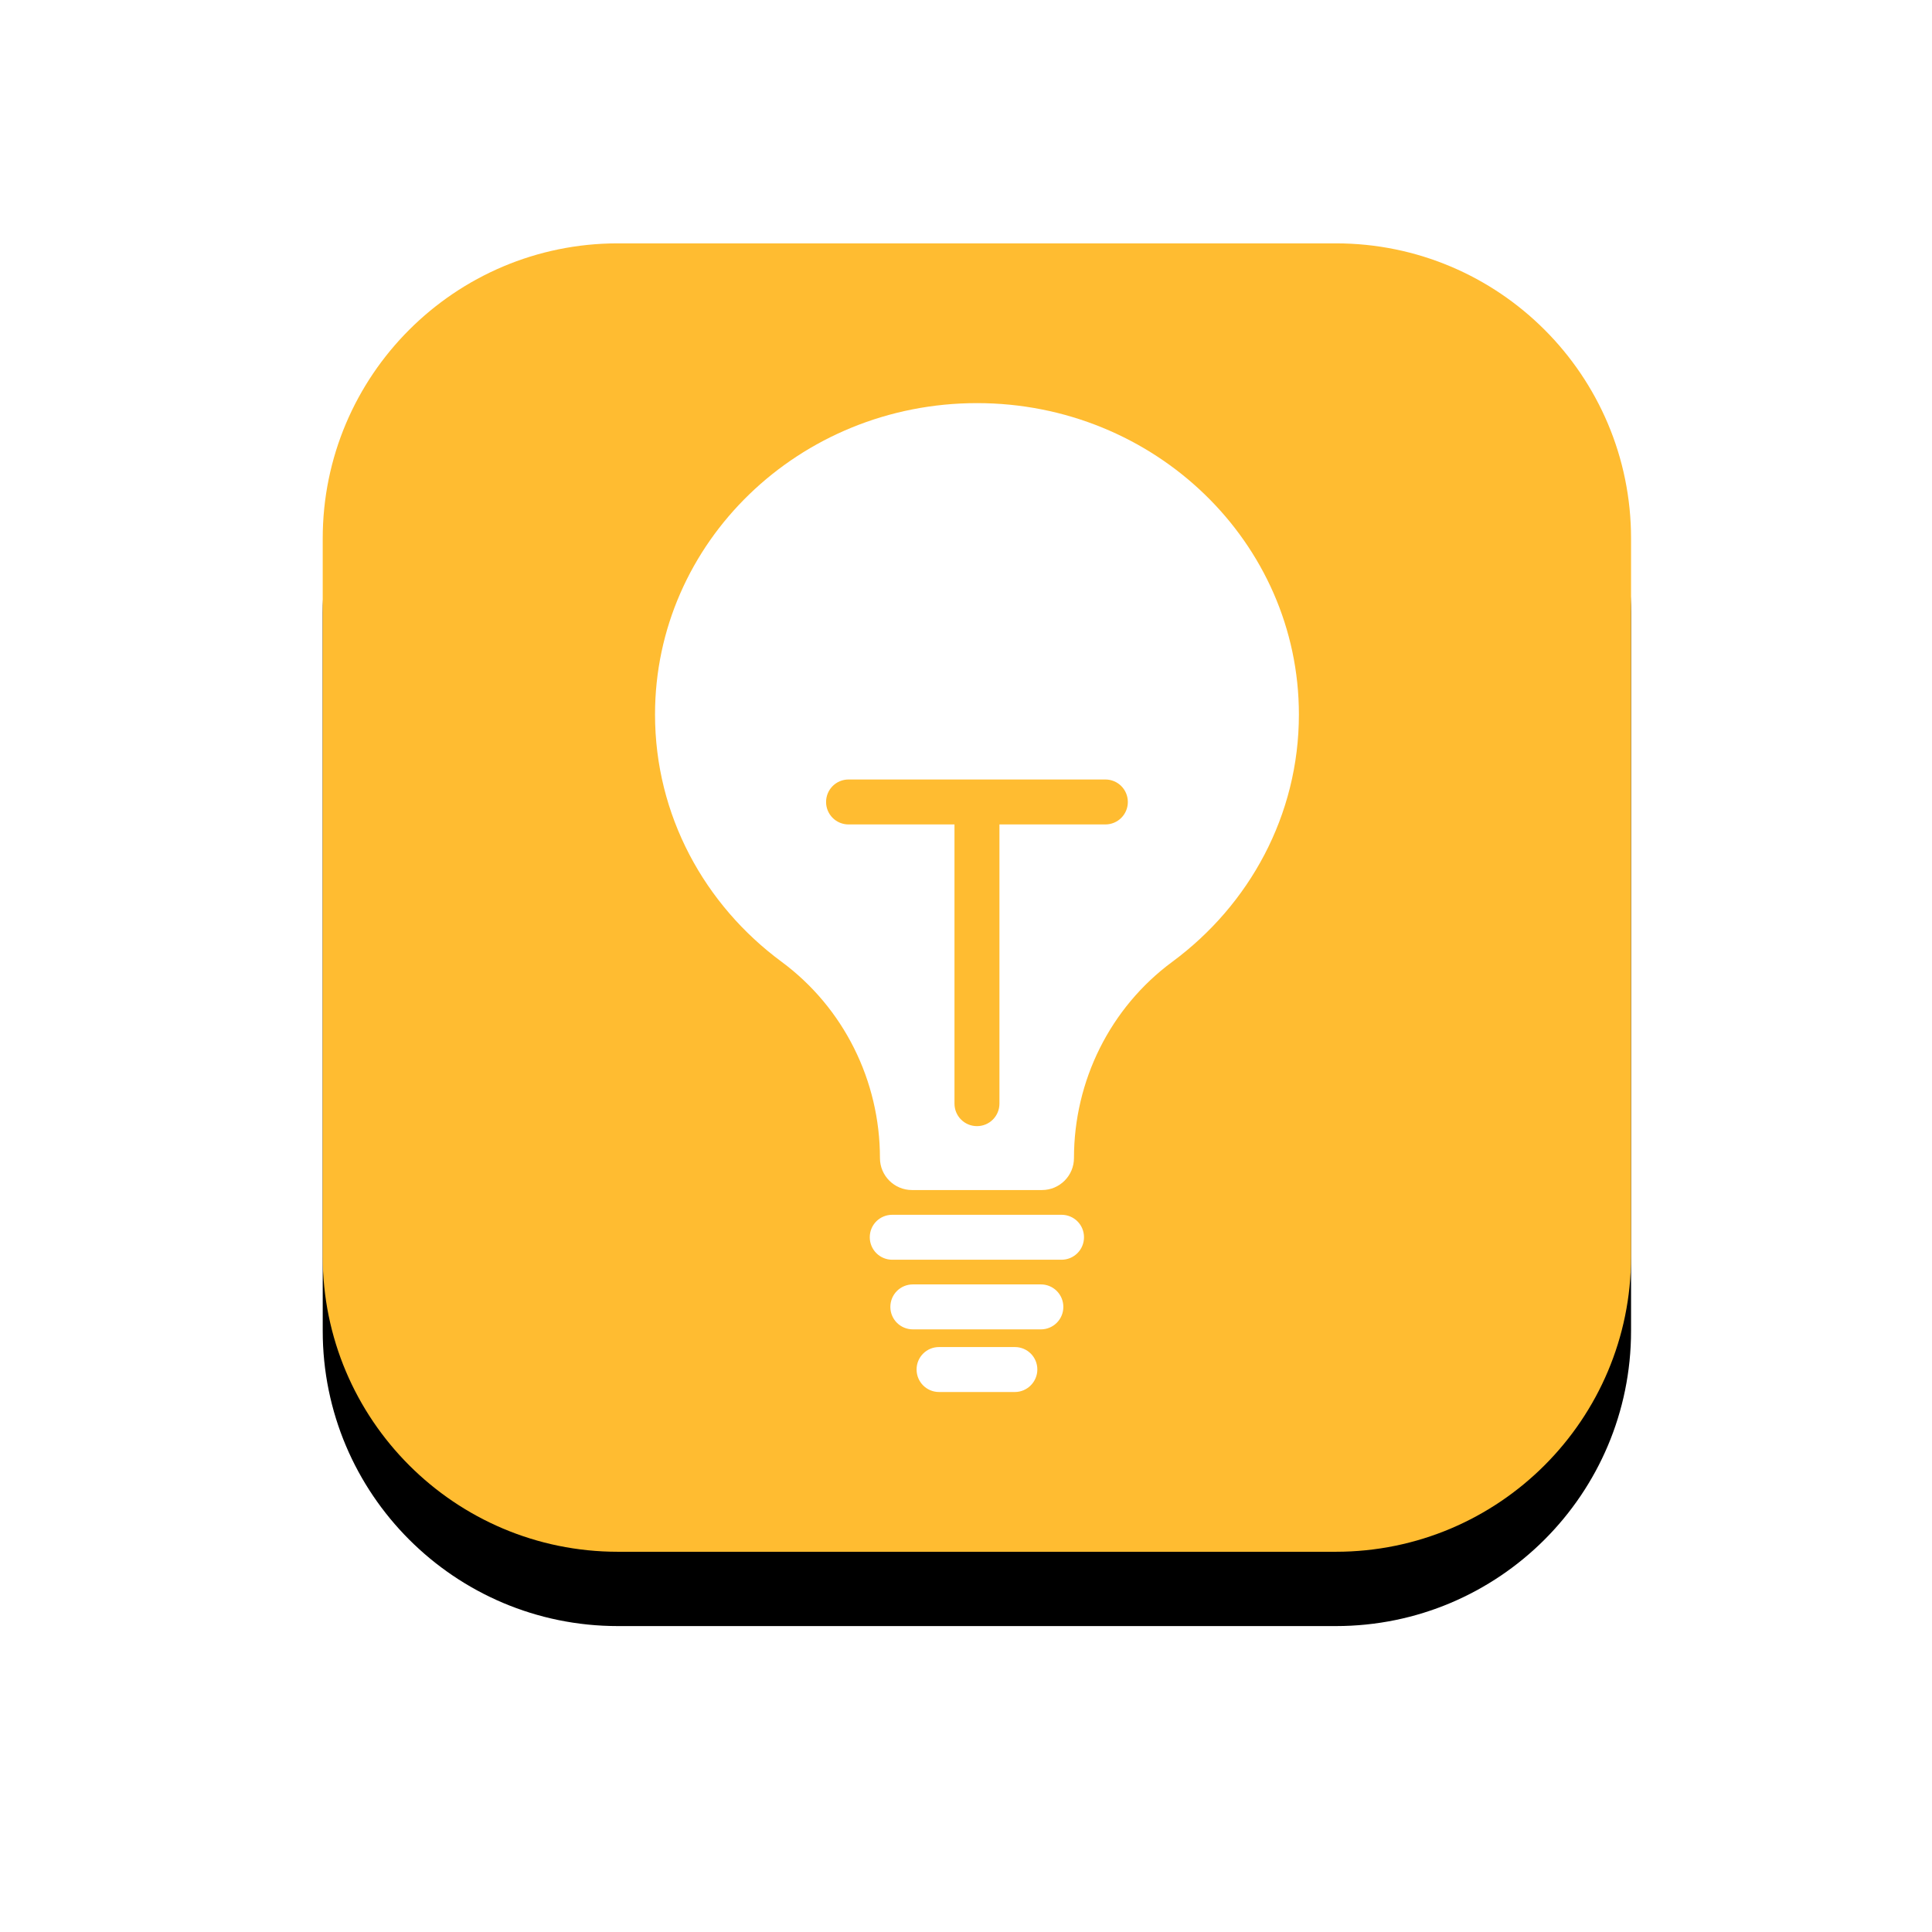 <?xml version="1.0" encoding="UTF-8"?>
<svg width="26px" height="26px" viewBox="0 0 26 26" version="1.1" xmlns="http://www.w3.org/2000/svg" xmlns:xlink="http://www.w3.org/1999/xlink">
    <!-- Generator: Sketch 50.2 (55047) - http://www.bohemiancoding.com/sketch -->
    <title>prompt@1x</title>
    <desc>Created with Sketch.</desc>
    <defs>
        <path d="M14.977,18.883 L5.315,18.883 C3.123,18.883 1.343,17.105 1.343,14.91 L1.343,5.247 C1.343,3.053 3.123,1.275 5.315,1.275 L14.977,1.275 C17.172,1.275 18.95,3.053 18.95,5.247 L18.95,14.91 C18.95,17.102 17.172,18.883 14.977,18.883 Z" id="path-1"></path>
        <filter x="-36.9%" y="-31.2%" width="173.8%" height="173.8%" filterUnits="objectBoundingBox" id="filter-2">
            <feOffset dx="0" dy="1" in="SourceAlpha" result="shadowOffsetOuter1"></feOffset>
            <feGaussianBlur stdDeviation="2" in="shadowOffsetOuter1" result="shadowBlurOuter1"></feGaussianBlur>
            <feColorMatrix values="0 0 0 0 0.948   0 0 0 0 0.864   0 0 0 0 0.688  0 0 0 1 0" type="matrix" in="shadowBlurOuter1"></feColorMatrix>
        </filter>
    </defs>
    <g stroke="none" stroke-width="1" fill="none" fill-rule="evenodd">
        <g transform="translate(-283, -376)" fill-rule="nonzero">
            <g transform="translate(286, 378)">
                <rect fill="#000000" opacity="0" x="0" y="0" width="20" height="20"></rect>
                <g>
                    <use fill="black" fill-opacity="1" filter="url(#filter-2)" xlink:href="#path-1"></use>
                    <use fill="#FFBC31" fill-rule="evenodd" xlink:href="#path-1"></use>
                </g>
                <path d="M14.48,7.615 C14.48,5.3 12.54,3.425 10.148,3.425 C7.755,3.425 5.815,5.3 5.815,7.615 C5.815,8.973 6.482,10.178 7.518,10.943 C8.355,11.562 8.842,12.545 8.842,13.585 C8.842,13.822 9.035,14.015 9.273,14.015 L11.023,14.015 C11.26,14.015 11.453,13.822 11.453,13.585 C11.453,12.545 11.94,11.56 12.777,10.943 C13.812,10.178 14.48,8.973 14.48,7.615 Z M11.285,14.953 L9.008,14.953 C8.84,14.953 8.705,14.818 8.705,14.65 C8.705,14.482 8.84,14.348 9.008,14.348 L11.285,14.348 C11.453,14.348 11.588,14.482 11.588,14.65 C11.588,14.818 11.453,14.953 11.285,14.953 Z" fill="#FFFFFF"></path>
                <path d="M11.875,8.49 L8.42,8.49 C8.252,8.49 8.117,8.625 8.117,8.793 C8.117,8.96 8.252,9.095 8.42,9.095 L9.845,9.095 L9.845,12.852 C9.845,13.02 9.98,13.155 10.148,13.155 C10.315,13.155 10.45,13.02 10.45,12.852 L10.45,9.095 L11.875,9.095 C12.043,9.095 12.178,8.96 12.178,8.793 C12.178,8.625 12.043,8.49 11.875,8.49 Z" fill="#FFBC31"></path>
                <path d="M11.008,15.89 L9.285,15.89 C9.117,15.89 8.982,15.755 8.982,15.588 C8.982,15.42 9.117,15.285 9.285,15.285 L11.008,15.285 C11.175,15.285 11.31,15.42 11.31,15.588 C11.31,15.755 11.175,15.89 11.008,15.89 Z M10.658,16.733 L9.637,16.733 C9.47,16.733 9.335,16.598 9.335,16.43 C9.335,16.262 9.47,16.128 9.637,16.128 L10.658,16.128 C10.825,16.128 10.96,16.262 10.96,16.43 C10.96,16.595 10.825,16.733 10.658,16.733 Z" fill="#FFFFFF"></path>
            </g>
        </g>
    </g>
</svg>